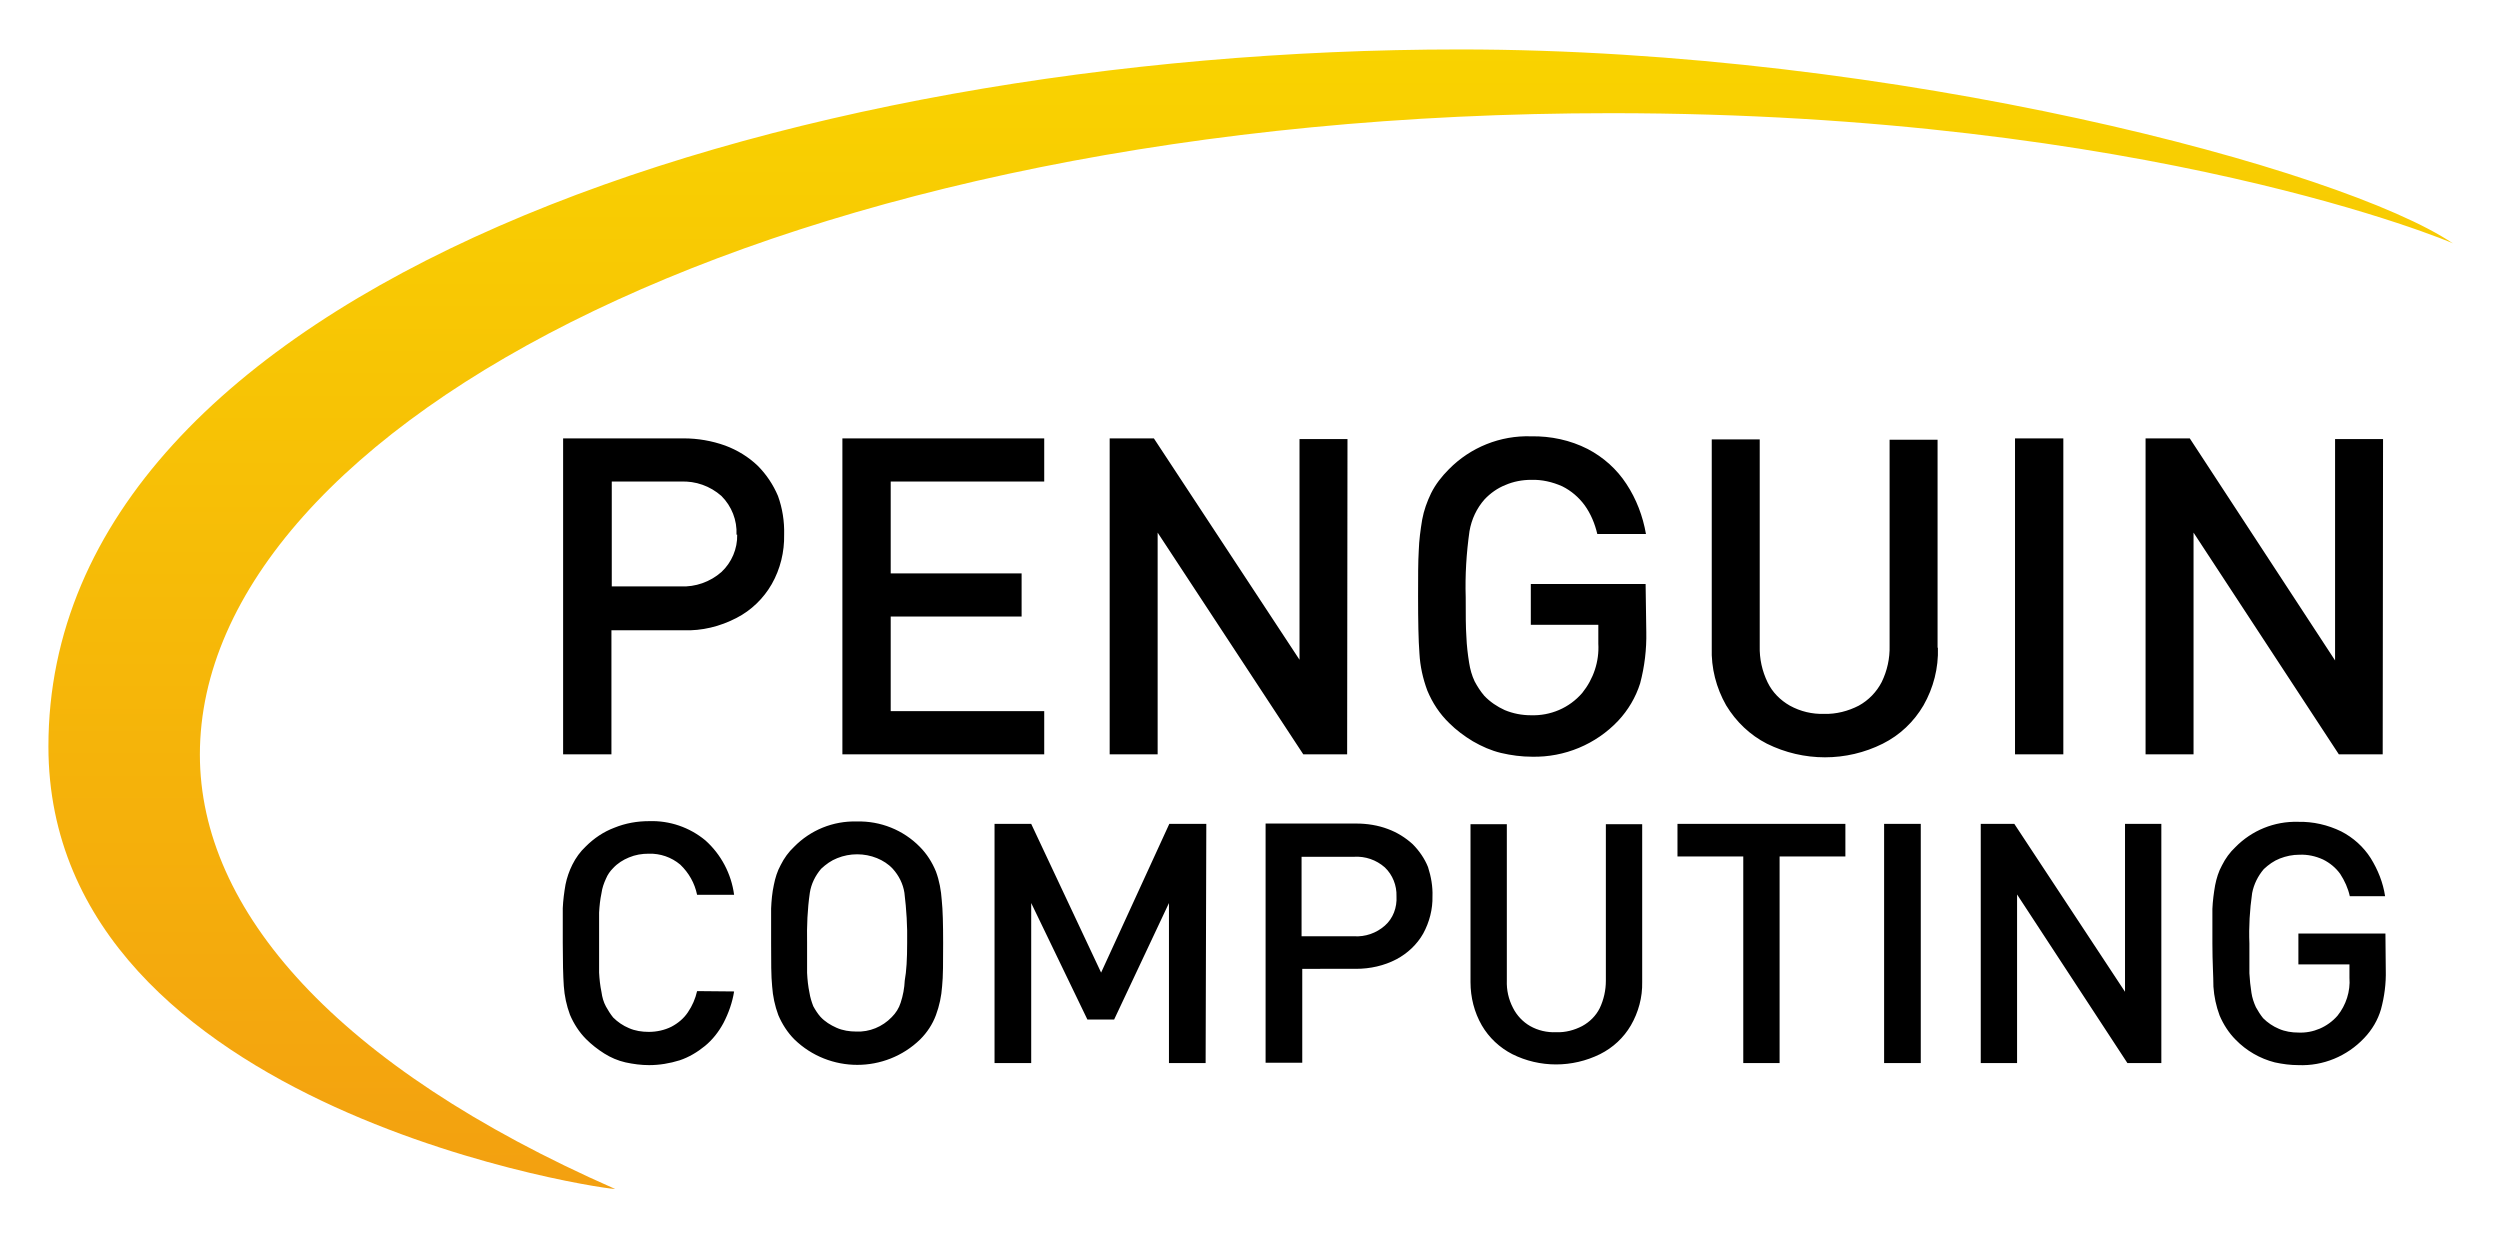 <svg xmlns="http://www.w3.org/2000/svg" role="img" viewBox="259.97 169.97 729.56 360.56"><title>Penguin (Hardware Stacks) logo</title><style>svg {enable-background:new 0 0 1250 703}</style><path d="M488.8 326c.1 5-1.1 10-3.6 14.4-2.4 4.2-6 7.7-10.3 9.9-4.8 2.5-10.1 3.8-15.5 3.6h-21v36.2h-14.1v-92.2h35.2c4.1 0 8.2.7 12.1 2.1 3.5 1.3 6.8 3.3 9.5 5.9 2.5 2.5 4.5 5.5 5.9 8.8 1.3 3.6 1.9 7.4 1.8 11.3zm-13.9 0c.2-4.2-1.4-8.3-4.4-11.3-3.3-2.9-7.5-4.4-11.9-4.2h-20.1v30.6h20.1c4.3.2 8.6-1.3 11.9-4.2 3-2.8 4.7-6.8 4.6-10.9h-.2zm89.8 64.1h-58.9v-92.2h58.9v12.6h-44.8v26.8h38.2v12.6h-38.2v27.6h44.8v12.6zm88.4 0h-12.8l-42.5-64.7v64.7h-14v-92.2h12.9l42.5 64.6v-64.4h14l-.1 92zm87.3-35.7c.1 5.1-.5 10.1-1.8 15-1.3 4.1-3.5 7.8-6.4 10.9-6.5 6.9-15.7 10.7-25.1 10.5-3.1 0-6.1-.4-9.1-1.1-2.9-.7-5.6-1.9-8.2-3.4-2.5-1.5-4.9-3.3-6.9-5.3-2.8-2.7-4.9-5.9-6.4-9.5-1.3-3.5-2.1-7.1-2.3-10.8-.3-3.9-.4-9.5-.4-16.8 0-5.6 0-10 .2-13.3.1-3 .5-6 1-9 .5-2.7 1.4-5.2 2.6-7.7 1.3-2.6 3.1-4.9 5.2-7 6.3-6.4 15-9.9 24-9.6 5.7-.1 11.4 1.1 16.5 3.7 4.6 2.4 8.5 5.9 11.3 10.2 2.9 4.4 4.8 9.4 5.7 14.6h-14.2c-.7-3-1.9-5.9-3.7-8.4-1.7-2.3-3.9-4.2-6.5-5.5-2.9-1.3-6-2-9.1-1.9-2.6 0-5.2.5-7.5 1.5-2.3.9-4.4 2.4-6.1 4.2-2.3 2.6-3.8 5.8-4.4 9.3-.9 6.4-1.3 12.8-1.1 19.3 0 4.9 0 8.7.2 11.5.1 2.6.4 5.1.8 7.6.3 1.9.8 3.7 1.6 5.4.8 1.5 1.7 2.9 2.8 4.2 1.7 1.8 3.8 3.2 6 4.2 2.4 1 5 1.5 7.6 1.5 5.7.2 11.2-2.1 15-6.5 3.3-4.1 5-9.2 4.7-14.4v-5.5h-19.7v-11.9h33.5l.2 14zm85.1 4.6c.2 5.9-1.3 11.7-4.2 16.8-2.8 4.8-6.9 8.7-11.9 11.2-10.6 5.3-23.1 5.3-33.8 0-4.9-2.5-9-6.4-11.9-11.2-2.9-5.1-4.4-10.9-4.2-16.8v-60.8h14v60.3c-.1 3.7.7 7.3 2.3 10.6 1.4 2.9 3.7 5.2 6.5 6.8 3.1 1.7 6.5 2.5 10 2.4 3.5.1 7-.8 10.1-2.4 2.9-1.6 5.2-4 6.7-6.9 1.6-3.3 2.4-6.9 2.3-10.6v-60.1h14V359h.1zm36.6 31.1H848v-92.2h14.1v92.2zm93.2 0h-12.8l-42.4-64.7v64.7h-14v-92.2H899l42.4 64.8v-64.6h14l-.1 92zm-481.1 69.2c-.5 3.2-1.6 6.3-3.1 9.2-1.4 2.6-3.2 4.9-5.4 6.7-2.2 1.8-4.7 3.3-7.4 4.2-2.9.9-5.9 1.4-8.9 1.4-2.3 0-4.6-.3-6.9-.8-2.2-.5-4.3-1.4-6.2-2.6-1.9-1.2-3.7-2.6-5.3-4.2-2-2-3.6-4.5-4.7-7.1-1-2.7-1.6-5.5-1.8-8.4-.2-2.9-.3-7.2-.3-12.6V435c.1-2.3.4-4.6.8-6.9.4-2 1.1-4 2-5.8 1-2 2.3-3.8 3.9-5.3 2.4-2.4 5.2-4.3 8.4-5.5 3.2-1.3 6.6-1.9 10.1-1.9 6-.2 11.8 1.8 16.4 5.6 4.6 4.1 7.6 9.8 8.4 15.9h-10.8c-.7-3.4-2.4-6.4-4.9-8.8-2.6-2.2-5.9-3.3-9.2-3.2-2 0-3.9.3-5.8 1.1-1.7.7-3.3 1.7-4.6 3.1-.9.9-1.6 1.9-2.1 3.1-.6 1.3-1.1 2.7-1.3 4.2-.4 1.9-.6 3.8-.7 5.7v17.5c.1 1.9.3 3.8.7 5.7.2 1.5.6 2.9 1.3 4.2.6 1.1 1.3 2.2 2.1 3.2 1.3 1.3 2.9 2.4 4.6 3.1 1.8.8 3.8 1.1 5.8 1.1 2.3 0 4.6-.5 6.6-1.5 1.9-1 3.6-2.4 4.8-4.2 1.3-1.9 2.2-4 2.7-6.2l10.8.1zm61-14.1c0 5.5 0 9.8-.3 12.6-.2 2.9-.8 5.7-1.8 8.4s-2.6 5.1-4.6 7.1c-10.2 9.9-26.5 9.9-36.7 0-2-2-3.6-4.5-4.7-7.1-1-2.7-1.6-5.5-1.8-8.4-.3-2.9-.3-7.2-.3-12.6v-10.1c.1-2.3.3-4.6.8-6.9.4-2 1-4 2-5.8 1-2 2.3-3.8 3.9-5.3 4.8-4.9 11.4-7.6 18.3-7.4 6.9-.2 13.6 2.5 18.4 7.4 2 2 3.6 4.5 4.7 7.2 1 2.7 1.5 5.5 1.7 8.4.3 2.8.4 7.1.4 12.5zm-10.5 0c.1-4.9-.2-9.8-.8-14.7-.4-2.6-1.6-5-3.4-7-1.3-1.4-2.9-2.4-4.6-3.1-3.7-1.5-7.9-1.5-11.6 0-1.8.7-3.3 1.8-4.7 3.1-1.7 2-2.9 4.4-3.3 7-.7 4.8-.9 9.7-.8 14.6v8.8c.1 2 .3 3.9.7 5.8.2 1.3.6 2.6 1.1 3.9.6 1.1 1.3 2.2 2.1 3.1 1.3 1.4 2.9 2.4 4.7 3.2 1.8.8 3.8 1.1 5.7 1.1 3.9.2 7.7-1.4 10.4-4.2 1.2-1.2 2.1-2.6 2.6-4.2.7-2.1 1.1-4.3 1.2-6.5.5-2.7.7-6.3.7-10.9zm87.1 35h-10.7v-46.7l-16 34h-7.8l-16.4-34v46.7h-10.7v-69.8h10.7l20.4 43.4 19.9-43.4H612l-.2 69.8zm66.2-48.7c.1 3.8-.9 7.6-2.7 10.9-1.8 3.2-4.6 5.8-7.8 7.5-3.6 1.9-7.7 2.8-11.8 2.8H640v27.4h-10.7v-69.8h26.5c3.1 0 6.3.5 9.2 1.6 2.7 1 5.1 2.5 7.2 4.4 1.9 1.9 3.5 4.2 4.5 6.7.9 2.8 1.4 5.7 1.3 8.5zm-10.5 0c.1-3.1-1.1-6.2-3.4-8.4-2.5-2.2-5.7-3.3-9-3.1h-15.3v23.2h15.3c3.3.2 6.5-.9 9-3.1 2.4-2.1 3.6-5.3 3.4-8.6zm71.7 25.1c.1 4.4-1.1 8.8-3.3 12.6-2.1 3.6-5.2 6.5-9 8.4-8.1 4-17.6 4-25.6 0-3.7-1.9-6.8-4.8-8.9-8.4-2.2-3.8-3.3-8.2-3.3-12.6v-46.1h10.6v45.6c-.1 2.8.5 5.5 1.8 8 1.1 2.2 2.9 4.1 5 5.3 2.3 1.3 4.9 1.9 7.6 1.8 2.7.1 5.3-.6 7.6-1.8 2.2-1.2 4-3 5.1-5.2 1.2-2.5 1.8-5.3 1.8-8v-45.7h10.6v46.1zm59.3-36.7h-19.2v60.3h-10.6v-60.3h-19.2v-9.5h49v9.5zm22 60.3h-10.7v-69.8h10.7v69.8zm70 0h-9.7L848.6 431v49.2H838v-69.8h9.8l32.3 49v-49h10.6v69.8h-.2zm65.7-27.1c.1 3.9-.4 7.7-1.4 11.4-.9 3.1-2.6 6-4.9 8.4-5 5.3-12 8.2-19.2 7.9-2.3 0-4.6-.3-6.9-.8-4.3-1.1-8.3-3.4-11.4-6.6-2-2-3.6-4.5-4.7-7.1-1-2.7-1.6-5.5-1.8-8.4 0-2.9-.3-7.2-.3-12.6v-10.1c.1-2.3.4-4.6.8-6.9.4-2 1-4 2-5.8 1-2 2.3-3.8 3.9-5.3 4.8-4.9 11.4-7.6 18.3-7.4 4.4-.1 8.7.9 12.6 2.8 3.5 1.8 6.5 4.5 8.6 7.8 2.1 3.4 3.6 7.1 4.2 11.1h-10.3c-.5-2.3-1.5-4.5-2.8-6.5-1.3-1.8-3-3.2-5-4.2-2.2-1-4.5-1.5-6.9-1.4-2 0-3.9.4-5.7 1.1s-3.3 1.8-4.7 3.1c-1.7 2-2.9 4.4-3.4 7-.7 4.9-1 9.8-.8 14.7v8.7c.1 1.9.3 3.8.6 5.7.2 1.4.7 2.9 1.3 4.2.6 1.1 1.3 2.2 2.1 3.2 1.3 1.3 2.9 2.4 4.6 3.1 1.8.8 3.8 1.1 5.7 1.1 4.3.2 8.5-1.6 11.4-4.9 2.5-3.1 3.8-7.1 3.5-11.1v-3.9h-14.9v-9h25.4l.1 10.7z"/><linearGradient id="a" x1="625" x2="625" y1="604.931" y2="272.4" gradientTransform="translate(0 -88)" gradientUnits="userSpaceOnUse"><stop offset="0" stop-color="#f3a010"/><stop offset="1" stop-color="#f9d300"/></linearGradient><path fill="url(#a)" d="M730.1 203c-242.6 0-411.8 91.5-411.8 187.2 0 45.3 39.7 90.9 121.1 126.7 2.5 1-165.3-21.7-165.3-129.1 0-133.7 213.3-203.4 411.9-203.4 127.1 0 257.4 34.8 289.8 56.6.1-.1-89.2-38-245.7-38z"/></svg>